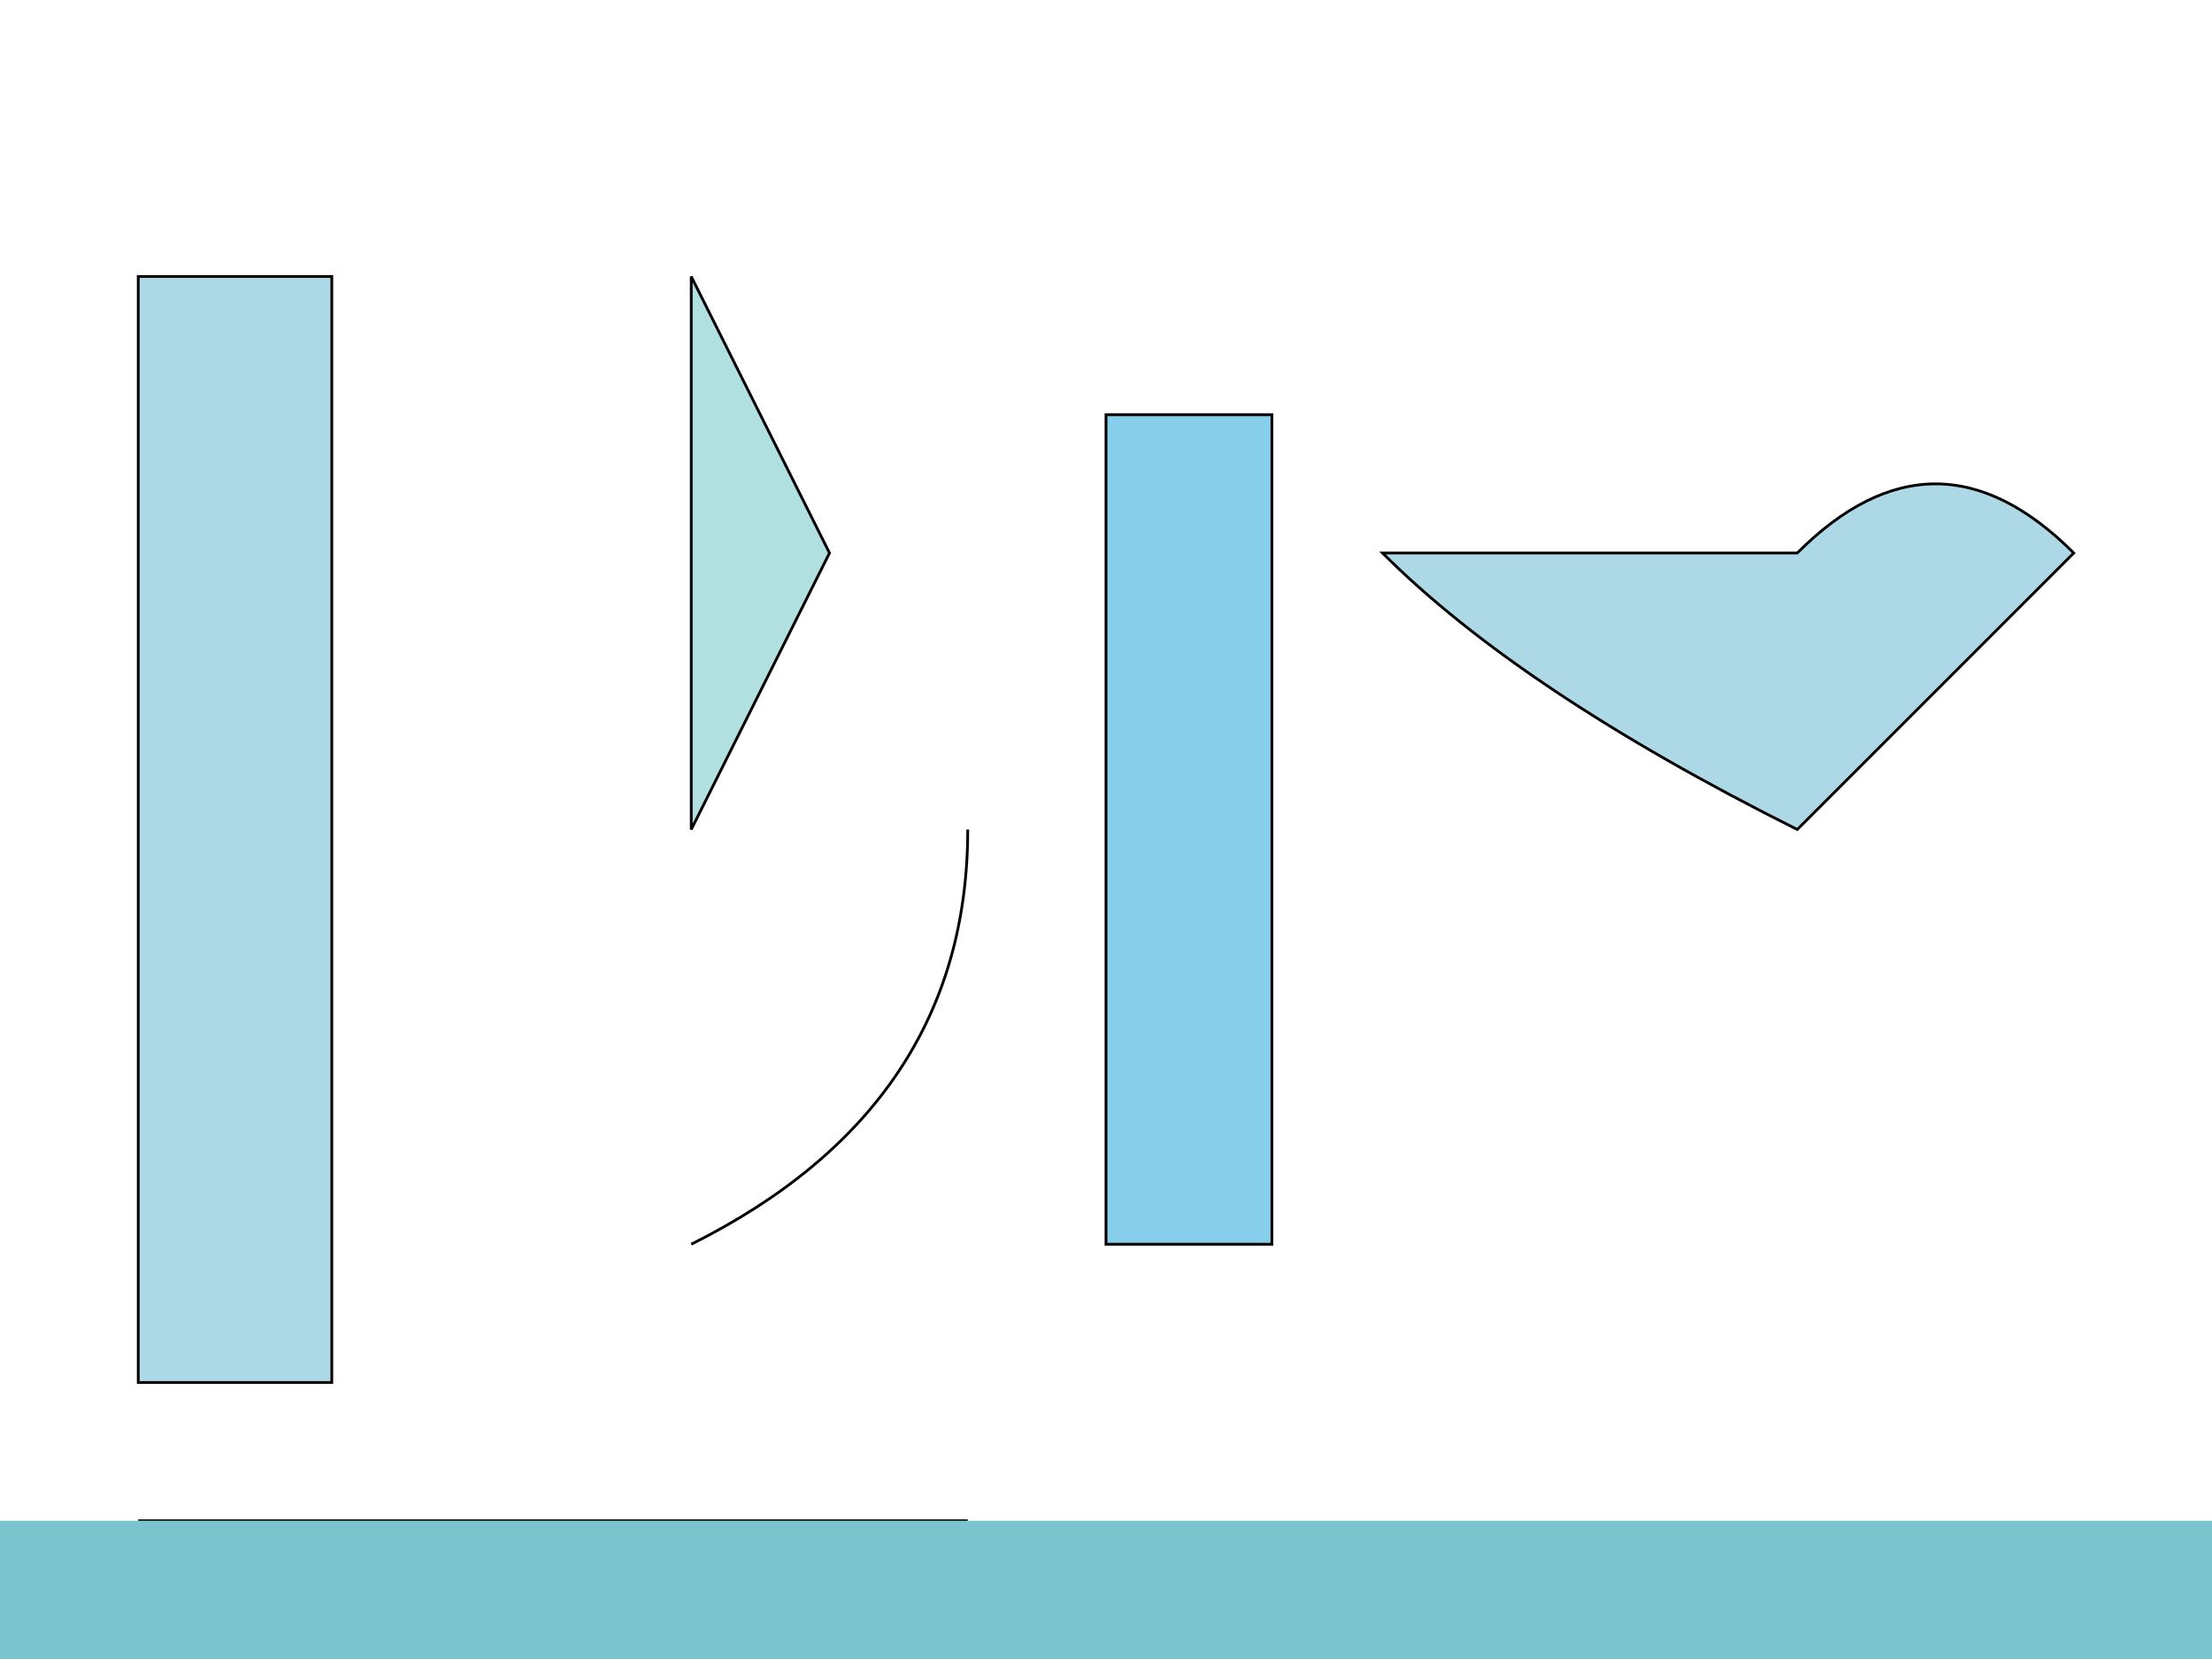 <svg width="800" height="600" xmlns="http://www.w3.org/2000/svg">

  <!-- Buildings -->
  <rect x="50" y="100" width="70" height="400" fill="#ADD8E6" stroke="black"/>
  <polygon points="250,100 300,200 250,300" fill="#B0E0E0" stroke="black"/>
  <rect x="400" y="150" width="60" height="300" fill="#87CEEB" stroke="black"/>

  <!-- Roads -->
  <path d="M50,550 h300" stroke="black" fill="transparent"/>
  <path d="M250,450 q100,-50 100,-150" stroke="black" fill="transparent"/>

  <!-- Water -->
  <rect x="0" y="550" width="800" height="50" fill="#7AC5CD"/>
  <rect x="350" y="600" width="450" height="100" fill="#00BFFF"/>

  <!-- Dolphin -->
  <path d="M650,200 Q700,150 750,200 Q700,250 650,300 Q550,250 500,200 Z" fill="#ADD8E6" stroke="black"/>

</svg>